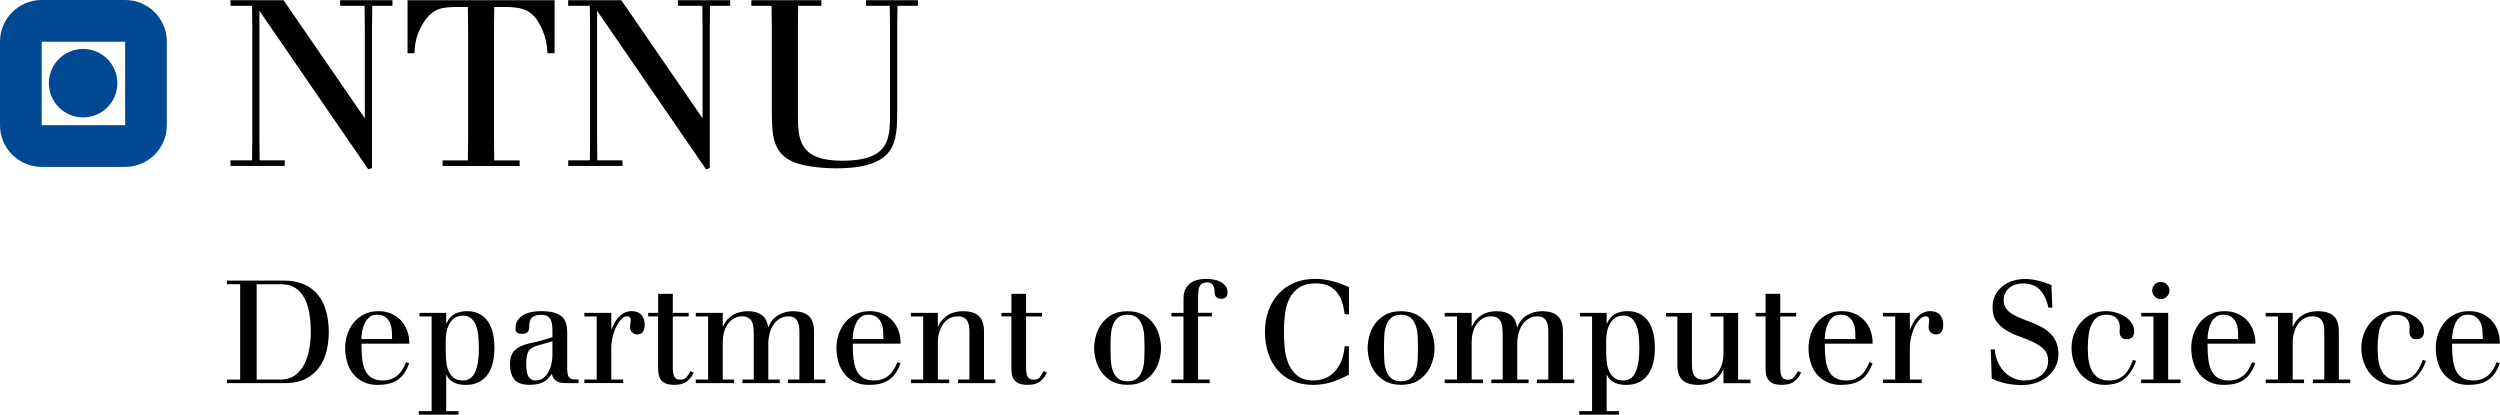 <?xml version="1.0" encoding="utf-8"?>
<!-- Generator: Adobe Illustrator 23.0.2, SVG Export Plug-In . SVG Version: 6.00 Build 0)  -->
<svg version="1.1" id="Layer_1" xmlns="http://www.w3.org/2000/svg" xmlns:xlink="http://www.w3.org/1999/xlink" x="0px" y="0px"
	 viewBox="0 0 418.37 69.4" style="enable-background:new 0 0 418.37 69.4;" xml:space="preserve">
<style type="text/css">
	.st0{fill:#004894;}
</style>
<g>
	<g>
		<path class="st0" d="M20.94,0H6.98C3.12,0,0,3.12,0,6.98v13.97c0,3.85,3.12,6.98,6.98,6.98h13.96c3.85,0,6.98-3.12,6.98-6.98V6.98
			C27.92,3.12,24.8,0,20.94,0z M20.94,20.95H6.98V6.98h13.96V20.95z"/>
		<path class="st0" d="M13.91,8.19c-3.16,0-5.73,2.57-5.73,5.73c0,3.16,2.56,5.73,5.73,5.73c3.16,0,5.73-2.56,5.73-5.73
			C19.64,10.75,17.08,8.19,13.91,8.19z"/>
	</g>
	<path d="M47.45,0.03l13.6,19.77V4.59l-0.04-3.62h-4.09V0.03h8.76v0.94h-3.38l-0.04,3.62v23.54l-0.63,0.2L43.41,1.8v21.3l0.04,3.73
		h4.2v0.94h-9.08v-0.94h3.61l0.04-3.73V4.59l-0.04-3.62h-3.61V0.03H47.45z"/>
	<path d="M92.81,0.03v8.88h-1.18c-0.12-1.38-0.28-3.1-1.49-5.15c-1.41-2.4-3.34-2.52-5.23-2.59h-2.2l-0.04,3.54v18.12l0.04,4.01
		h4.25v0.94H74.06v-0.94h4.24l0.04-4.01V4.71L78.3,1.17H76.5c-2.28,0.04-4.01,0.04-5.66,2.67c-1.3,2.08-1.41,3.73-1.49,5.07H68.2
		V0.03H92.81z"/>
	<path d="M103.97,0.03l13.6,19.77V4.59l-0.04-3.62h-4.09V0.03h8.76v0.94h-3.38l-0.04,3.62v23.54l-0.63,0.2L99.92,1.8v21.3l0.04,3.73
		h4.21v0.94h-9.08v-0.94h3.62l0.04-3.73V4.59L98.7,0.97h-3.62V0.03H103.97z"/>
	<path d="M137.46,0.03v0.94h-3.89l-0.04,3.34v15.01c0.04,3.89,0.12,7.58,7.43,7.58c7.39,0,7.86-3.22,7.98-6.72V4.31l-0.04-3.34
		h-3.97V0.03h8.68v0.94h-3.42l-0.04,3.34v14.31c-0.04,5.15-0.08,9.55-10.26,9.55c-1.45,0-4.91-0.16-7.11-1.06
		c-3.5-1.49-3.58-4.56-3.62-8.33V4.31l-0.04-3.34h-3.38V0.03H137.46z"/>
</g>
<g>
	<path d="M40.18,47.56h-2.21v-0.6h9.58c1.26,0,2.36,0.2,3.3,0.61c0.94,0.41,1.71,0.99,2.33,1.74c0.62,0.75,1.08,1.66,1.38,2.71
		c0.3,1.06,0.46,2.23,0.46,3.53c0,1.1-0.12,2.17-0.37,3.19c-0.25,1.02-0.66,1.94-1.24,2.74c-0.58,0.8-1.34,1.44-2.28,1.92
		c-0.94,0.48-2.11,0.72-3.5,0.72h-9.65v-0.6h2.21V47.56z M42.92,63.52h4.06c0.91,0,1.68-0.22,2.32-0.66
		c0.63-0.44,1.15-1.03,1.55-1.76c0.4-0.74,0.69-1.58,0.88-2.54c0.18-0.96,0.28-1.96,0.28-3c0-1.18-0.09-2.26-0.26-3.24
		c-0.18-0.98-0.46-1.82-0.85-2.52c-0.39-0.7-0.9-1.25-1.52-1.64c-0.62-0.39-1.38-0.59-2.28-0.59h-4.15V63.52z"/>
	<path d="M60.49,57.5v0.19c0,0.85,0.04,1.63,0.12,2.35c0.08,0.72,0.24,1.35,0.49,1.9c0.25,0.54,0.61,0.97,1.08,1.27
		c0.47,0.3,1.09,0.46,1.86,0.46c0.54,0,1.02-0.08,1.44-0.24c0.42-0.16,0.78-0.38,1.09-0.65c0.31-0.27,0.58-0.6,0.8-0.97
		c0.22-0.38,0.42-0.78,0.58-1.21l0.53,0.19c-0.26,0.7-0.55,1.29-0.89,1.75c-0.34,0.46-0.72,0.83-1.15,1.1
		c-0.43,0.27-0.92,0.47-1.46,0.59c-0.54,0.12-1.14,0.18-1.8,0.18c-0.9,0-1.68-0.16-2.36-0.49c-0.68-0.33-1.25-0.77-1.7-1.33
		c-0.46-0.56-0.8-1.21-1.02-1.96c-0.22-0.74-0.34-1.54-0.34-2.39c0-0.82,0.13-1.6,0.38-2.34c0.26-0.74,0.62-1.4,1.1-1.97
		c0.48-0.57,1.06-1.02,1.75-1.36s1.47-0.5,2.35-0.5c0.77,0,1.47,0.13,2.1,0.4c0.63,0.26,1.18,0.64,1.63,1.12
		c0.46,0.48,0.81,1.05,1.06,1.72c0.25,0.66,0.37,1.4,0.37,2.2H60.49z M65.62,56.75c0-0.43-0.02-0.89-0.05-1.37
		c-0.03-0.48-0.13-0.92-0.3-1.32c-0.17-0.4-0.42-0.73-0.77-1c-0.34-0.26-0.82-0.4-1.43-0.4c-0.51,0-0.94,0.14-1.27,0.43
		c-0.34,0.29-0.6,0.64-0.79,1.06c-0.19,0.42-0.33,0.86-0.41,1.33c-0.08,0.47-0.12,0.89-0.12,1.26H65.62z"/>
	<path d="M70.09,68.8h2.14V52.96h-2.02v-0.6h4.46v1.75h0.05c0.37-0.77,0.84-1.3,1.42-1.6c0.58-0.3,1.26-0.44,2.06-0.44
		c0.64,0,1.24,0.12,1.79,0.35c0.55,0.23,1.03,0.59,1.44,1.08c0.41,0.49,0.73,1.12,0.96,1.91c0.23,0.78,0.35,1.73,0.35,2.83
		c0,0.82-0.08,1.6-0.24,2.35c-0.16,0.75-0.43,1.41-0.82,1.98c-0.38,0.57-0.89,1.02-1.52,1.36c-0.63,0.34-1.41,0.5-2.34,0.48
		c-0.69,0-1.31-0.13-1.86-0.4c-0.55-0.26-0.96-0.68-1.24-1.26h-0.05v6.05h2.06v0.6h-6.65V68.8z M74.6,59.08
		c0,0.53,0.03,1.06,0.1,1.6c0.06,0.54,0.2,1.03,0.41,1.48c0.21,0.45,0.5,0.81,0.86,1.09c0.37,0.28,0.86,0.42,1.46,0.42
		c0.98,0,1.67-0.47,2.09-1.42c0.42-0.94,0.62-2.28,0.62-4.01c0-0.77-0.04-1.48-0.11-2.15c-0.07-0.66-0.21-1.24-0.41-1.72
		c-0.2-0.48-0.48-0.86-0.83-1.14c-0.35-0.28-0.81-0.42-1.37-0.42c-0.27,0-0.57,0.06-0.9,0.17c-0.33,0.11-0.64,0.33-0.92,0.65
		c-0.29,0.32-0.53,0.76-0.72,1.32c-0.19,0.56-0.29,1.28-0.29,2.16V59.08z"/>
	<path d="M89.81,57.19c0.5-0.13,0.94-0.25,1.34-0.36c0.4-0.11,0.83-0.25,1.3-0.41v-1.01c0-0.42-0.02-0.79-0.07-1.13
		c-0.05-0.34-0.14-0.62-0.28-0.86c-0.14-0.24-0.32-0.42-0.56-0.55c-0.24-0.13-0.56-0.19-0.96-0.19c-0.61,0-1.1,0.13-1.46,0.38
		c-0.37,0.26-0.55,0.78-0.55,1.56c0,0.46-0.1,0.79-0.29,0.97c-0.19,0.18-0.5,0.28-0.91,0.28c-0.32,0-0.58-0.06-0.79-0.17
		c-0.21-0.11-0.31-0.35-0.31-0.72c0-0.58,0.13-1.05,0.4-1.43c0.26-0.38,0.6-0.67,1.01-0.89c0.41-0.22,0.86-0.37,1.37-0.46
		c0.5-0.09,1-0.13,1.48-0.13c0.91,0,1.66,0.09,2.23,0.26c0.58,0.18,1.02,0.42,1.34,0.73c0.32,0.31,0.54,0.68,0.65,1.12
		c0.11,0.43,0.17,0.9,0.17,1.39v6.1c0,0.46,0.04,0.82,0.11,1.07c0.07,0.25,0.18,0.43,0.34,0.54c0.15,0.11,0.35,0.18,0.59,0.2
		c0.24,0.02,0.53,0.04,0.86,0.04v0.6h-1.82c-0.34,0-0.64-0.01-0.92-0.04c-0.28-0.02-0.54-0.09-0.77-0.2
		c-0.23-0.11-0.43-0.27-0.59-0.47c-0.16-0.2-0.29-0.48-0.38-0.85c-0.46,0.72-1,1.21-1.6,1.46c-0.6,0.26-1.3,0.38-2.1,0.38
		c-1.25,0-2.11-0.3-2.58-0.91c-0.47-0.61-0.71-1.46-0.71-2.57c0-1.01,0.26-1.77,0.77-2.28c0.51-0.51,1.27-0.89,2.28-1.13
		L89.81,57.19z M89.96,57.83c-0.37,0.11-0.67,0.24-0.91,0.37c-0.24,0.14-0.43,0.32-0.58,0.54c-0.14,0.22-0.25,0.51-0.31,0.85
		c-0.06,0.34-0.1,0.78-0.1,1.31c0,0.37,0.02,0.72,0.06,1.06c0.04,0.34,0.12,0.63,0.23,0.88c0.11,0.25,0.27,0.45,0.48,0.6
		c0.21,0.15,0.47,0.23,0.79,0.23c0.53,0,0.97-0.14,1.33-0.43c0.36-0.29,0.65-0.65,0.88-1.08c0.22-0.43,0.38-0.9,0.48-1.39
		s0.14-0.95,0.14-1.37v-2.3L89.96,57.83z"/>
	<path d="M99.85,52.96h-2.06v-0.6h4.51v2.76h0.05c0.13-0.35,0.29-0.71,0.48-1.07c0.19-0.36,0.43-0.69,0.71-0.98
		c0.28-0.3,0.6-0.54,0.95-0.72c0.35-0.18,0.76-0.28,1.22-0.28c0.72,0,1.26,0.21,1.63,0.62c0.37,0.42,0.55,0.98,0.55,1.68
		c0,0.48-0.1,0.87-0.3,1.16c-0.2,0.3-0.52,0.44-0.95,0.44c-0.32,0-0.6-0.11-0.84-0.34c-0.24-0.22-0.36-0.52-0.36-0.89
		c0-0.18,0.02-0.38,0.06-0.62c0.04-0.24,0.06-0.44,0.06-0.6c0-0.18-0.06-0.32-0.17-0.43c-0.11-0.11-0.26-0.17-0.43-0.17
		c-0.32,0-0.64,0.16-0.95,0.47c-0.31,0.31-0.6,0.72-0.85,1.22c-0.26,0.5-0.46,1.08-0.62,1.72c-0.16,0.64-0.24,1.28-0.24,1.92v5.26
		h1.99v0.6h-6.5v-0.6h2.06V52.96z"/>
	<path d="M108.48,52.36h1.66v-3.19h2.45v3.19h2.66v0.6h-2.66v8.5c0,0.72,0.09,1.25,0.26,1.58c0.18,0.34,0.51,0.5,1.01,0.5
		c0.46,0,0.81-0.14,1.04-0.43c0.23-0.29,0.44-0.62,0.64-1.01l0.55,0.24l-0.22,0.43c-0.24,0.43-0.59,0.81-1.04,1.14
		c-0.46,0.33-1.12,0.49-1.98,0.49c-0.62,0-1.12-0.08-1.48-0.24c-0.36-0.16-0.63-0.38-0.82-0.66c-0.18-0.28-0.3-0.6-0.35-0.95
		c-0.05-0.35-0.07-0.72-0.07-1.1v-8.5h-1.66V52.36z"/>
	<path d="M126.12,55.58c0-0.34-0.02-0.66-0.06-0.97s-0.13-0.59-0.26-0.84c-0.14-0.25-0.33-0.45-0.59-0.6
		c-0.26-0.15-0.6-0.23-1.03-0.23c-0.53,0-0.99,0.12-1.39,0.36c-0.4,0.24-0.74,0.56-1.02,0.97c-0.28,0.41-0.49,0.87-0.62,1.39
		c-0.14,0.52-0.2,1.06-0.2,1.62v6.24h1.9v0.6h-6.41v-0.6h2.06V52.96h-2.06v-0.6h4.51v2.26h0.05c0.37-0.82,0.9-1.44,1.61-1.88
		c0.7-0.44,1.55-0.66,2.54-0.66c0.98,0,1.76,0.22,2.35,0.66c0.59,0.44,0.94,1.12,1.03,2.03h0.05c0.35-0.91,0.9-1.59,1.66-2.03
		c0.75-0.44,1.57-0.66,2.45-0.66c1.18,0,2.07,0.26,2.65,0.79c0.58,0.53,0.88,1.39,0.88,2.59v8.06h1.9v0.6h-6.24v-0.6h1.9v-7.94
		c0-0.34-0.02-0.66-0.06-0.97c-0.04-0.31-0.12-0.59-0.25-0.84c-0.13-0.25-0.31-0.45-0.55-0.6c-0.24-0.15-0.55-0.23-0.94-0.23
		c-0.56,0-1.05,0.13-1.48,0.38c-0.42,0.26-0.78,0.6-1.06,1.02c-0.28,0.42-0.49,0.9-0.64,1.44c-0.14,0.54-0.22,1.08-0.22,1.64v6.1
		h1.9v0.6h-6.24v-0.6h1.9V55.58z"/>
	<path d="M142.71,57.5v0.19c0,0.85,0.04,1.63,0.12,2.35c0.08,0.72,0.24,1.35,0.49,1.9c0.25,0.54,0.61,0.97,1.08,1.27
		c0.47,0.3,1.09,0.46,1.86,0.46c0.54,0,1.02-0.08,1.44-0.24c0.42-0.16,0.78-0.38,1.09-0.65c0.31-0.27,0.58-0.6,0.8-0.97
		c0.22-0.38,0.42-0.78,0.58-1.21l0.53,0.19c-0.26,0.7-0.55,1.29-0.89,1.75c-0.34,0.46-0.72,0.83-1.15,1.1
		c-0.43,0.27-0.92,0.47-1.46,0.59c-0.54,0.12-1.14,0.18-1.8,0.18c-0.9,0-1.68-0.16-2.36-0.49c-0.68-0.33-1.25-0.77-1.7-1.33
		c-0.46-0.56-0.8-1.21-1.02-1.96c-0.22-0.74-0.34-1.54-0.34-2.39c0-0.82,0.13-1.6,0.38-2.34c0.26-0.74,0.62-1.4,1.1-1.97
		c0.48-0.57,1.06-1.02,1.75-1.36s1.47-0.5,2.35-0.5c0.77,0,1.47,0.13,2.1,0.4c0.63,0.26,1.18,0.64,1.63,1.12
		c0.46,0.48,0.81,1.05,1.06,1.72c0.25,0.66,0.37,1.4,0.37,2.2H142.71z M147.84,56.75c0-0.43-0.02-0.89-0.05-1.37
		c-0.03-0.48-0.13-0.92-0.3-1.32c-0.17-0.4-0.42-0.73-0.77-1c-0.34-0.26-0.82-0.4-1.43-0.4c-0.51,0-0.94,0.14-1.27,0.43
		c-0.34,0.29-0.6,0.64-0.79,1.06c-0.19,0.42-0.33,0.86-0.41,1.33c-0.08,0.47-0.12,0.89-0.12,1.26H147.84z"/>
	<path d="M154.49,63.52V52.96h-2.06v-0.6h4.51v2.26h0.05c0.37-0.82,0.9-1.44,1.61-1.88c0.7-0.44,1.55-0.66,2.54-0.66
		c1.18,0,2.07,0.26,2.65,0.79c0.58,0.53,0.88,1.39,0.88,2.59v8.06h1.9v0.6h-6.24v-0.6h1.9v-7.94c0-0.34-0.02-0.66-0.06-0.97
		c-0.04-0.31-0.13-0.59-0.26-0.84c-0.14-0.25-0.33-0.45-0.59-0.6c-0.26-0.15-0.59-0.23-1.01-0.23c-0.56,0-1.05,0.12-1.46,0.36
		c-0.42,0.24-0.76,0.56-1.04,0.97c-0.28,0.41-0.49,0.87-0.64,1.39c-0.14,0.52-0.22,1.06-0.22,1.62v6.24h1.9v0.6h-6.41v-0.6H154.49z"
		/>
	<path d="M167.6,52.36h1.66v-3.19h2.45v3.19h2.66v0.6h-2.66v8.5c0,0.72,0.09,1.25,0.26,1.58c0.18,0.34,0.51,0.5,1.01,0.5
		c0.46,0,0.81-0.14,1.04-0.43c0.23-0.29,0.44-0.62,0.64-1.01l0.55,0.24l-0.22,0.43c-0.24,0.43-0.59,0.81-1.04,1.14
		c-0.46,0.33-1.12,0.49-1.98,0.49c-0.62,0-1.12-0.08-1.48-0.24c-0.36-0.16-0.63-0.38-0.82-0.66c-0.18-0.28-0.3-0.6-0.35-0.95
		c-0.05-0.35-0.07-0.72-0.07-1.1v-8.5h-1.66V52.36z"/>
	<path d="M183.1,58.24c0-0.61,0.09-1.27,0.28-1.99c0.18-0.72,0.49-1.39,0.92-2c0.43-0.62,1-1.13,1.72-1.55
		c0.71-0.42,1.6-0.62,2.68-0.62c1.07,0,1.96,0.21,2.68,0.62s1.28,0.93,1.72,1.55c0.43,0.62,0.74,1.28,0.92,2
		c0.18,0.72,0.28,1.38,0.28,1.99s-0.09,1.27-0.28,1.99c-0.18,0.72-0.49,1.39-0.92,2c-0.43,0.62-1,1.13-1.72,1.55
		s-1.6,0.62-2.68,0.62c-1.07,0-1.96-0.21-2.68-0.62c-0.71-0.42-1.28-0.93-1.72-1.55c-0.43-0.62-0.74-1.28-0.92-2
		C183.19,59.51,183.1,58.85,183.1,58.24z M185.84,58.24c0,0.62,0.02,1.27,0.05,1.93c0.03,0.66,0.14,1.26,0.31,1.8
		c0.18,0.54,0.46,0.98,0.85,1.32c0.39,0.34,0.94,0.52,1.64,0.52c0.7,0,1.25-0.17,1.63-0.52c0.38-0.34,0.67-0.78,0.85-1.32
		c0.18-0.54,0.29-1.14,0.32-1.8c0.03-0.66,0.05-1.31,0.05-1.93c0-0.62-0.02-1.27-0.05-1.93c-0.03-0.66-0.14-1.26-0.32-1.8
		c-0.18-0.54-0.47-0.98-0.85-1.32c-0.38-0.34-0.93-0.52-1.63-0.52c-0.7,0-1.25,0.17-1.64,0.52c-0.39,0.34-0.68,0.78-0.85,1.32
		c-0.18,0.54-0.28,1.14-0.31,1.8C185.85,56.97,185.84,57.62,185.84,58.24z"/>
	<path d="M196.04,52.96v-0.6h2.02v-2.4c0-0.66,0.11-1.2,0.34-1.62c0.22-0.42,0.52-0.76,0.88-1.01c0.36-0.25,0.77-0.42,1.22-0.52
		c0.46-0.1,0.91-0.14,1.36-0.14c0.35,0,0.74,0.03,1.16,0.1c0.42,0.06,0.81,0.18,1.16,0.36c0.35,0.18,0.65,0.42,0.89,0.72
		c0.24,0.3,0.36,0.69,0.36,1.15c0,0.32-0.09,0.57-0.28,0.74c-0.18,0.18-0.44,0.26-0.76,0.26c-0.75,0-1.13-0.38-1.13-1.13
		c0-0.51-0.1-0.91-0.29-1.19c-0.19-0.28-0.52-0.42-0.98-0.42c-0.32,0-0.58,0.06-0.78,0.17c-0.2,0.11-0.35,0.28-0.46,0.49
		c-0.1,0.22-0.17,0.47-0.2,0.77c-0.03,0.3-0.05,0.62-0.05,0.97v2.69h2.3v0.6h-2.3v10.56h1.94v0.6h-6.41v-0.6h2.02V52.96H196.04z"/>
	<path d="M225.75,52.58h-0.72c-0.1-0.72-0.24-1.4-0.44-2.03c-0.2-0.63-0.49-1.18-0.86-1.64c-0.38-0.46-0.85-0.83-1.42-1.09
		c-0.57-0.26-1.26-0.4-2.08-0.4c-1.18,0-2.13,0.24-2.83,0.71c-0.7,0.47-1.24,1.09-1.62,1.85c-0.38,0.76-0.62,1.62-0.74,2.59
		c-0.12,0.97-0.18,1.96-0.18,2.96c0,0.85,0.04,1.75,0.13,2.7c0.09,0.95,0.3,1.83,0.64,2.64c0.34,0.81,0.83,1.48,1.49,2
		c0.66,0.53,1.56,0.79,2.71,0.79c0.83,0,1.56-0.16,2.18-0.47c0.62-0.31,1.15-0.73,1.57-1.26c0.42-0.53,0.76-1.14,1-1.82
		c0.24-0.69,0.38-1.41,0.43-2.16h0.72v4.75c-1.09,0.59-2.11,1.02-3.07,1.3c-0.96,0.27-1.93,0.41-2.9,0.41
		c-1.3,0-2.45-0.22-3.46-0.66c-1.01-0.44-1.85-1.06-2.53-1.85c-0.68-0.79-1.2-1.73-1.55-2.81c-0.35-1.08-0.53-2.27-0.53-3.56
		c0-1.28,0.19-2.46,0.58-3.54s0.94-2.02,1.67-2.81s1.61-1.41,2.65-1.85c1.04-0.44,2.21-0.66,3.5-0.66c0.96,0,1.92,0.13,2.89,0.38
		c0.97,0.26,1.89,0.59,2.77,1.01V52.58z"/>
	<path d="M228.87,58.24c0-0.61,0.09-1.27,0.28-1.99c0.18-0.72,0.49-1.39,0.92-2c0.43-0.62,1-1.13,1.72-1.55
		c0.71-0.42,1.6-0.62,2.68-0.62c1.07,0,1.96,0.21,2.68,0.62s1.28,0.93,1.72,1.55c0.43,0.62,0.74,1.28,0.92,2
		c0.18,0.72,0.28,1.38,0.28,1.99s-0.09,1.27-0.28,1.99c-0.18,0.72-0.49,1.39-0.92,2c-0.43,0.62-1,1.13-1.72,1.55
		s-1.6,0.62-2.68,0.62c-1.07,0-1.96-0.21-2.68-0.62c-0.71-0.42-1.28-0.93-1.72-1.55c-0.43-0.62-0.74-1.28-0.92-2
		C228.96,59.51,228.87,58.85,228.87,58.24z M231.6,58.24c0,0.62,0.02,1.27,0.05,1.93c0.03,0.66,0.14,1.26,0.31,1.8
		c0.18,0.54,0.46,0.98,0.85,1.32c0.39,0.34,0.94,0.52,1.64,0.52c0.7,0,1.25-0.17,1.63-0.52c0.38-0.34,0.67-0.78,0.85-1.32
		c0.18-0.54,0.29-1.14,0.32-1.8c0.03-0.66,0.05-1.31,0.05-1.93c0-0.62-0.02-1.27-0.05-1.93c-0.03-0.66-0.14-1.26-0.32-1.8
		c-0.18-0.54-0.47-0.98-0.85-1.32c-0.38-0.34-0.93-0.52-1.63-0.52c-0.7,0-1.25,0.17-1.64,0.52c-0.39,0.34-0.68,0.78-0.85,1.32
		c-0.18,0.54-0.28,1.14-0.31,1.8C231.62,56.97,231.6,57.62,231.6,58.24z"/>
	<path d="M251.45,55.58c0-0.34-0.02-0.66-0.06-0.97c-0.04-0.31-0.13-0.59-0.26-0.84c-0.14-0.25-0.33-0.45-0.59-0.6
		c-0.26-0.15-0.6-0.23-1.03-0.23c-0.53,0-0.99,0.12-1.39,0.36c-0.4,0.24-0.74,0.56-1.02,0.97c-0.28,0.41-0.49,0.87-0.62,1.39
		c-0.14,0.52-0.2,1.06-0.2,1.62v6.24h1.9v0.6h-6.41v-0.6h2.06V52.96h-2.06v-0.6h4.51v2.26h0.05c0.37-0.82,0.9-1.44,1.61-1.88
		c0.7-0.44,1.55-0.66,2.54-0.66c0.98,0,1.76,0.22,2.35,0.66c0.59,0.44,0.94,1.12,1.03,2.03h0.05c0.35-0.91,0.9-1.59,1.66-2.03
		c0.75-0.44,1.57-0.66,2.45-0.66c1.18,0,2.07,0.26,2.65,0.79c0.58,0.53,0.88,1.39,0.88,2.59v8.06h1.9v0.6h-6.24v-0.6h1.9v-7.94
		c0-0.34-0.02-0.66-0.06-0.97c-0.04-0.31-0.12-0.59-0.25-0.84c-0.13-0.25-0.31-0.45-0.55-0.6c-0.24-0.15-0.55-0.23-0.94-0.23
		c-0.56,0-1.05,0.13-1.48,0.38c-0.42,0.26-0.78,0.6-1.06,1.02c-0.28,0.42-0.49,0.9-0.64,1.44c-0.14,0.54-0.22,1.08-0.22,1.64v6.1
		h1.9v0.6h-6.24v-0.6h1.9V55.58z"/>
	<path d="M264.29,68.8h2.14V52.96h-2.02v-0.6h4.46v1.75h0.05c0.37-0.77,0.84-1.3,1.42-1.6c0.58-0.3,1.26-0.44,2.06-0.44
		c0.64,0,1.24,0.12,1.79,0.35c0.55,0.23,1.03,0.59,1.44,1.08c0.41,0.49,0.73,1.12,0.96,1.91c0.23,0.78,0.35,1.73,0.35,2.83
		c0,0.82-0.08,1.6-0.24,2.35c-0.16,0.75-0.43,1.41-0.82,1.98c-0.38,0.57-0.89,1.02-1.52,1.36c-0.63,0.34-1.41,0.5-2.34,0.48
		c-0.69,0-1.31-0.13-1.86-0.4c-0.55-0.26-0.96-0.68-1.24-1.26h-0.05v6.05h2.06v0.6h-6.65V68.8z M268.8,59.08
		c0,0.53,0.03,1.06,0.1,1.6c0.06,0.54,0.2,1.03,0.41,1.48c0.21,0.45,0.5,0.81,0.86,1.09c0.37,0.28,0.86,0.42,1.46,0.42
		c0.98,0,1.67-0.47,2.09-1.42c0.42-0.94,0.62-2.28,0.62-4.01c0-0.77-0.04-1.48-0.11-2.15c-0.07-0.66-0.21-1.24-0.41-1.72
		c-0.2-0.48-0.48-0.86-0.83-1.14c-0.35-0.28-0.81-0.42-1.37-0.42c-0.27,0-0.57,0.06-0.9,0.17c-0.33,0.11-0.64,0.33-0.92,0.65
		c-0.29,0.32-0.53,0.76-0.72,1.32c-0.19,0.56-0.29,1.28-0.29,2.16V59.08z"/>
	<path d="M288.43,61.87h-0.05c-0.37,0.82-0.9,1.44-1.61,1.88c-0.7,0.44-1.55,0.66-2.54,0.66c-1.18,0-2.07-0.26-2.65-0.79
		c-0.58-0.53-0.88-1.39-0.88-2.59v-8.06h-1.9v-0.6h4.34v8.54c0,0.34,0.02,0.66,0.06,0.97c0.04,0.31,0.13,0.59,0.26,0.84
		c0.14,0.25,0.33,0.45,0.59,0.6c0.26,0.15,0.59,0.23,1.01,0.23c0.56,0,1.05-0.12,1.46-0.36c0.42-0.24,0.76-0.56,1.04-0.97
		c0.28-0.41,0.49-0.87,0.64-1.39c0.14-0.52,0.22-1.06,0.22-1.62v-6.24h-2.18v-0.6h4.63v11.16h2.06v0.6h-4.51V61.87z"/>
	<path d="M293.81,52.36h1.66v-3.19h2.45v3.19h2.66v0.6h-2.66v8.5c0,0.72,0.09,1.25,0.26,1.58c0.18,0.34,0.51,0.5,1.01,0.5
		c0.46,0,0.81-0.14,1.04-0.43c0.23-0.29,0.44-0.62,0.64-1.01l0.55,0.24l-0.22,0.43c-0.24,0.43-0.59,0.81-1.04,1.14
		c-0.46,0.33-1.12,0.49-1.98,0.49c-0.62,0-1.12-0.08-1.48-0.24c-0.36-0.16-0.63-0.38-0.82-0.66c-0.18-0.28-0.3-0.6-0.35-0.95
		c-0.05-0.35-0.07-0.72-0.07-1.1v-8.5h-1.66V52.36z"/>
	<path d="M305.38,57.5v0.19c0,0.85,0.04,1.63,0.12,2.35c0.08,0.72,0.24,1.35,0.49,1.9c0.25,0.54,0.61,0.97,1.08,1.27
		c0.47,0.3,1.09,0.46,1.86,0.46c0.54,0,1.02-0.08,1.44-0.24c0.42-0.16,0.78-0.38,1.09-0.65c0.31-0.27,0.58-0.6,0.8-0.97
		c0.22-0.38,0.42-0.78,0.58-1.21l0.53,0.19c-0.26,0.7-0.55,1.29-0.89,1.75c-0.34,0.46-0.72,0.83-1.15,1.1
		c-0.43,0.27-0.92,0.47-1.46,0.59c-0.54,0.12-1.14,0.18-1.8,0.18c-0.9,0-1.68-0.16-2.36-0.49c-0.68-0.33-1.25-0.77-1.7-1.33
		c-0.46-0.56-0.8-1.21-1.02-1.96c-0.22-0.74-0.34-1.54-0.34-2.39c0-0.82,0.13-1.6,0.38-2.34c0.26-0.74,0.62-1.4,1.1-1.97
		c0.48-0.57,1.06-1.02,1.75-1.36c0.69-0.34,1.47-0.5,2.35-0.5c0.77,0,1.47,0.13,2.1,0.4c0.63,0.26,1.18,0.64,1.63,1.12
		c0.46,0.48,0.81,1.05,1.06,1.72c0.25,0.66,0.37,1.4,0.37,2.2H305.38z M310.51,56.75c0-0.43-0.02-0.89-0.05-1.37
		s-0.13-0.92-0.3-1.32c-0.17-0.4-0.42-0.73-0.77-1c-0.34-0.26-0.82-0.4-1.43-0.4c-0.51,0-0.94,0.14-1.27,0.43s-0.6,0.64-0.79,1.06
		c-0.19,0.42-0.33,0.86-0.41,1.33c-0.08,0.47-0.12,0.89-0.12,1.26H310.51z"/>
	<path d="M317.16,52.96h-2.06v-0.6h4.51v2.76h0.05c0.13-0.35,0.29-0.71,0.48-1.07c0.19-0.36,0.43-0.69,0.71-0.98
		c0.28-0.3,0.6-0.54,0.95-0.72c0.35-0.18,0.76-0.28,1.22-0.28c0.72,0,1.26,0.21,1.63,0.62c0.37,0.42,0.55,0.98,0.55,1.68
		c0,0.48-0.1,0.87-0.3,1.16c-0.2,0.3-0.52,0.44-0.95,0.44c-0.32,0-0.6-0.11-0.84-0.34c-0.24-0.22-0.36-0.52-0.36-0.89
		c0-0.18,0.02-0.38,0.06-0.62c0.04-0.24,0.06-0.44,0.06-0.6c0-0.18-0.06-0.32-0.17-0.43c-0.11-0.11-0.26-0.17-0.43-0.17
		c-0.32,0-0.64,0.16-0.95,0.47s-0.6,0.72-0.85,1.22c-0.26,0.5-0.46,1.08-0.62,1.72c-0.16,0.64-0.24,1.28-0.24,1.92v5.26h1.99v0.6
		h-6.5v-0.6h2.06V52.96z"/>
	<path d="M333.15,58.48h0.67c0.05,0.69,0.2,1.34,0.46,1.97c0.26,0.62,0.6,1.18,1.04,1.66c0.44,0.48,0.95,0.86,1.54,1.14
		c0.58,0.28,1.23,0.42,1.93,0.42c0.5,0,0.98-0.06,1.45-0.19c0.47-0.13,0.9-0.33,1.27-0.61c0.38-0.28,0.68-0.63,0.9-1.04
		c0.22-0.42,0.34-0.91,0.34-1.49c0-0.77-0.23-1.38-0.68-1.85c-0.46-0.46-1.03-0.86-1.73-1.2c-0.7-0.34-1.44-0.64-2.24-0.92
		c-0.8-0.28-1.55-0.62-2.24-1.02c-0.7-0.4-1.27-0.9-1.73-1.51c-0.46-0.61-0.68-1.41-0.68-2.4c0-0.77,0.15-1.44,0.44-2.03
		c0.3-0.58,0.7-1.08,1.2-1.49c0.5-0.41,1.08-0.72,1.74-0.92c0.66-0.21,1.34-0.31,2.04-0.31c0.72,0,1.48,0.1,2.27,0.29
		c0.79,0.19,1.52,0.44,2.17,0.74l0.14,3.77h-0.65c-0.58-2.7-1.98-4.06-4.2-4.06c-0.42,0-0.82,0.06-1.22,0.17
		c-0.4,0.11-0.75,0.28-1.06,0.52c-0.3,0.23-0.55,0.52-0.73,0.88c-0.18,0.35-0.28,0.77-0.28,1.25c0,0.54,0.13,1,0.4,1.36
		c0.26,0.36,0.61,0.68,1.04,0.95c0.43,0.27,0.92,0.51,1.46,0.72c0.54,0.21,1.1,0.42,1.68,0.65c0.58,0.22,1.14,0.48,1.68,0.76
		c0.54,0.28,1.03,0.62,1.46,1.03c0.43,0.41,0.78,0.9,1.04,1.46c0.26,0.57,0.4,1.25,0.4,2.05c0,0.82-0.17,1.55-0.52,2.2
		c-0.34,0.65-0.8,1.2-1.37,1.64c-0.57,0.45-1.21,0.79-1.93,1.02c-0.72,0.23-1.45,0.35-2.18,0.35c-0.9,0-1.75-0.08-2.57-0.23
		c-0.82-0.15-1.68-0.44-2.59-0.85L333.15,58.48z"/>
	<path d="M357.48,60.4c-0.29,0.8-0.62,1.46-1,1.97c-0.38,0.51-0.78,0.92-1.22,1.22c-0.44,0.3-0.92,0.52-1.43,0.64
		c-0.51,0.12-1.04,0.18-1.58,0.18c-0.88,0-1.66-0.17-2.35-0.5c-0.69-0.34-1.27-0.79-1.75-1.36c-0.48-0.57-0.85-1.22-1.1-1.97
		c-0.26-0.74-0.38-1.52-0.38-2.34c0-0.85,0.14-1.65,0.43-2.4c0.29-0.75,0.68-1.41,1.19-1.97c0.5-0.56,1.11-1,1.81-1.32
		c0.7-0.32,1.48-0.48,2.33-0.48c0.56,0,1.12,0.08,1.68,0.24c0.56,0.16,1.07,0.39,1.52,0.68c0.46,0.3,0.82,0.65,1.1,1.07
		c0.28,0.42,0.42,0.88,0.42,1.39c0,0.48-0.12,0.82-0.36,1.02c-0.24,0.2-0.54,0.3-0.91,0.3c-0.43,0-0.74-0.13-0.91-0.38
		c-0.18-0.26-0.26-0.54-0.26-0.86c0-0.18,0.01-0.32,0.02-0.43c0.02-0.11,0.02-0.22,0.02-0.34c0-0.67-0.2-1.19-0.59-1.55
		c-0.39-0.36-0.96-0.54-1.72-0.54c-0.59,0-1.08,0.14-1.48,0.43c-0.39,0.29-0.7,0.68-0.94,1.18c-0.23,0.5-0.4,1.08-0.49,1.76
		c-0.1,0.68-0.14,1.41-0.14,2.2c0,0.48,0.03,1.03,0.08,1.66c0.06,0.62,0.2,1.22,0.43,1.78c0.23,0.56,0.58,1.03,1.06,1.42
		c0.47,0.38,1.13,0.58,1.98,0.58c0.54,0,1.02-0.08,1.44-0.24c0.42-0.16,0.78-0.39,1.1-0.7c0.32-0.3,0.6-0.67,0.84-1.09
		c0.24-0.42,0.45-0.9,0.62-1.43L357.48,60.4z"/>
	<path d="M360.39,52.96h-2.06v-0.6h4.51v11.16h2.06v0.6h-6.58v-0.6h2.06V52.96z M360.17,48.62c0-0.4,0.14-0.74,0.43-1.02
		c0.29-0.28,0.62-0.42,1.01-0.42c0.38,0,0.72,0.14,1.01,0.42c0.29,0.28,0.43,0.62,0.43,1.02c0,0.38-0.14,0.72-0.43,1.01
		c-0.29,0.29-0.62,0.43-1.01,0.43c-0.38,0-0.72-0.14-1.01-0.43C360.31,49.34,360.17,49,360.17,48.62z"/>
	<path d="M369.43,57.5v0.19c0,0.85,0.04,1.63,0.12,2.35c0.08,0.72,0.24,1.35,0.49,1.9c0.25,0.54,0.61,0.97,1.08,1.27
		c0.47,0.3,1.09,0.46,1.86,0.46c0.54,0,1.02-0.08,1.44-0.24c0.42-0.16,0.78-0.38,1.09-0.65c0.31-0.27,0.58-0.6,0.8-0.97
		c0.22-0.38,0.42-0.78,0.58-1.21l0.53,0.19c-0.26,0.7-0.55,1.29-0.89,1.75c-0.34,0.46-0.72,0.83-1.15,1.1
		c-0.43,0.27-0.92,0.47-1.46,0.59c-0.54,0.12-1.14,0.18-1.8,0.18c-0.9,0-1.68-0.16-2.36-0.49c-0.68-0.33-1.25-0.77-1.7-1.33
		c-0.46-0.56-0.8-1.21-1.02-1.96c-0.22-0.74-0.34-1.54-0.34-2.39c0-0.82,0.13-1.6,0.38-2.34c0.26-0.74,0.62-1.4,1.1-1.97
		c0.48-0.57,1.06-1.02,1.75-1.36c0.69-0.34,1.47-0.5,2.35-0.5c0.77,0,1.47,0.13,2.1,0.4c0.63,0.26,1.18,0.64,1.63,1.12
		c0.46,0.48,0.81,1.05,1.06,1.72c0.25,0.66,0.37,1.4,0.37,2.2H369.43z M374.57,56.75c0-0.43-0.02-0.89-0.05-1.37
		c-0.03-0.48-0.13-0.92-0.3-1.32c-0.17-0.4-0.42-0.73-0.77-1c-0.34-0.26-0.82-0.4-1.43-0.4c-0.51,0-0.94,0.14-1.27,0.43
		c-0.34,0.29-0.6,0.64-0.79,1.06s-0.33,0.86-0.41,1.33c-0.08,0.47-0.12,0.89-0.12,1.26H374.57z"/>
	<path d="M381.22,63.52V52.96h-2.06v-0.6h4.51v2.26h0.05c0.37-0.82,0.9-1.44,1.61-1.88c0.7-0.44,1.55-0.66,2.54-0.66
		c1.18,0,2.07,0.26,2.65,0.79c0.58,0.53,0.88,1.39,0.88,2.59v8.06h1.9v0.6h-6.24v-0.6h1.9v-7.94c0-0.34-0.02-0.66-0.06-0.97
		c-0.04-0.31-0.13-0.59-0.26-0.84c-0.14-0.25-0.33-0.45-0.59-0.6c-0.26-0.15-0.59-0.23-1.01-0.23c-0.56,0-1.05,0.12-1.46,0.36
		c-0.42,0.24-0.76,0.56-1.04,0.97c-0.28,0.41-0.49,0.87-0.64,1.39c-0.14,0.52-0.22,1.06-0.22,1.62v6.24h1.9v0.6h-6.41v-0.6H381.22z"
		/>
	<path d="M405.98,60.4c-0.29,0.8-0.62,1.46-1,1.97c-0.38,0.51-0.78,0.92-1.22,1.22c-0.44,0.3-0.92,0.52-1.43,0.64
		c-0.51,0.12-1.04,0.18-1.58,0.18c-0.88,0-1.66-0.17-2.35-0.5c-0.69-0.34-1.27-0.79-1.75-1.36c-0.48-0.57-0.85-1.22-1.1-1.97
		c-0.26-0.74-0.38-1.52-0.38-2.34c0-0.85,0.14-1.65,0.43-2.4c0.29-0.75,0.68-1.41,1.19-1.97s1.11-1,1.81-1.32
		c0.7-0.32,1.48-0.48,2.33-0.48c0.56,0,1.12,0.08,1.68,0.24c0.56,0.16,1.07,0.39,1.52,0.68c0.46,0.3,0.82,0.65,1.1,1.07
		c0.28,0.42,0.42,0.88,0.42,1.39c0,0.48-0.12,0.82-0.36,1.02c-0.24,0.2-0.54,0.3-0.91,0.3c-0.43,0-0.74-0.13-0.91-0.38
		c-0.18-0.26-0.26-0.54-0.26-0.86c0-0.18,0.01-0.32,0.02-0.43c0.02-0.11,0.02-0.22,0.02-0.34c0-0.67-0.2-1.19-0.59-1.55
		c-0.39-0.36-0.96-0.54-1.72-0.54c-0.59,0-1.08,0.14-1.48,0.43s-0.7,0.68-0.94,1.18c-0.23,0.5-0.4,1.08-0.49,1.76
		c-0.1,0.68-0.14,1.41-0.14,2.2c0,0.48,0.03,1.03,0.08,1.66c0.06,0.62,0.2,1.22,0.43,1.78c0.23,0.56,0.58,1.03,1.06,1.42
		c0.47,0.38,1.13,0.58,1.98,0.58c0.54,0,1.02-0.08,1.44-0.24c0.42-0.16,0.78-0.39,1.1-0.7c0.32-0.3,0.6-0.67,0.84-1.09
		c0.24-0.42,0.45-0.9,0.62-1.43L405.98,60.4z"/>
	<path d="M410.35,57.5v0.19c0,0.85,0.04,1.63,0.12,2.35c0.08,0.72,0.24,1.35,0.49,1.9c0.25,0.54,0.61,0.97,1.08,1.27
		c0.47,0.3,1.09,0.46,1.86,0.46c0.54,0,1.02-0.08,1.44-0.24c0.42-0.16,0.78-0.38,1.09-0.65c0.31-0.27,0.58-0.6,0.8-0.97
		c0.22-0.38,0.42-0.78,0.58-1.21l0.53,0.19c-0.26,0.7-0.55,1.29-0.89,1.75c-0.34,0.46-0.72,0.83-1.15,1.1
		c-0.43,0.27-0.92,0.47-1.46,0.59c-0.54,0.12-1.14,0.18-1.8,0.18c-0.9,0-1.68-0.16-2.36-0.49c-0.68-0.33-1.25-0.77-1.7-1.33
		c-0.46-0.56-0.8-1.21-1.02-1.96c-0.22-0.74-0.34-1.54-0.34-2.39c0-0.82,0.13-1.6,0.38-2.34c0.26-0.74,0.62-1.4,1.1-1.97
		c0.48-0.57,1.06-1.02,1.75-1.36c0.69-0.34,1.47-0.5,2.35-0.5c0.77,0,1.47,0.13,2.1,0.4c0.63,0.26,1.18,0.64,1.63,1.12
		c0.46,0.48,0.81,1.05,1.06,1.72c0.25,0.66,0.37,1.4,0.37,2.2H410.35z M415.49,56.75c0-0.43-0.02-0.89-0.05-1.37
		c-0.03-0.48-0.13-0.92-0.3-1.32c-0.17-0.4-0.42-0.73-0.77-1c-0.34-0.26-0.82-0.4-1.43-0.4c-0.51,0-0.94,0.14-1.27,0.43
		c-0.34,0.29-0.6,0.64-0.79,1.06c-0.19,0.42-0.33,0.86-0.41,1.33c-0.08,0.47-0.12,0.89-0.12,1.26H415.49z"/>
</g>
</svg>
